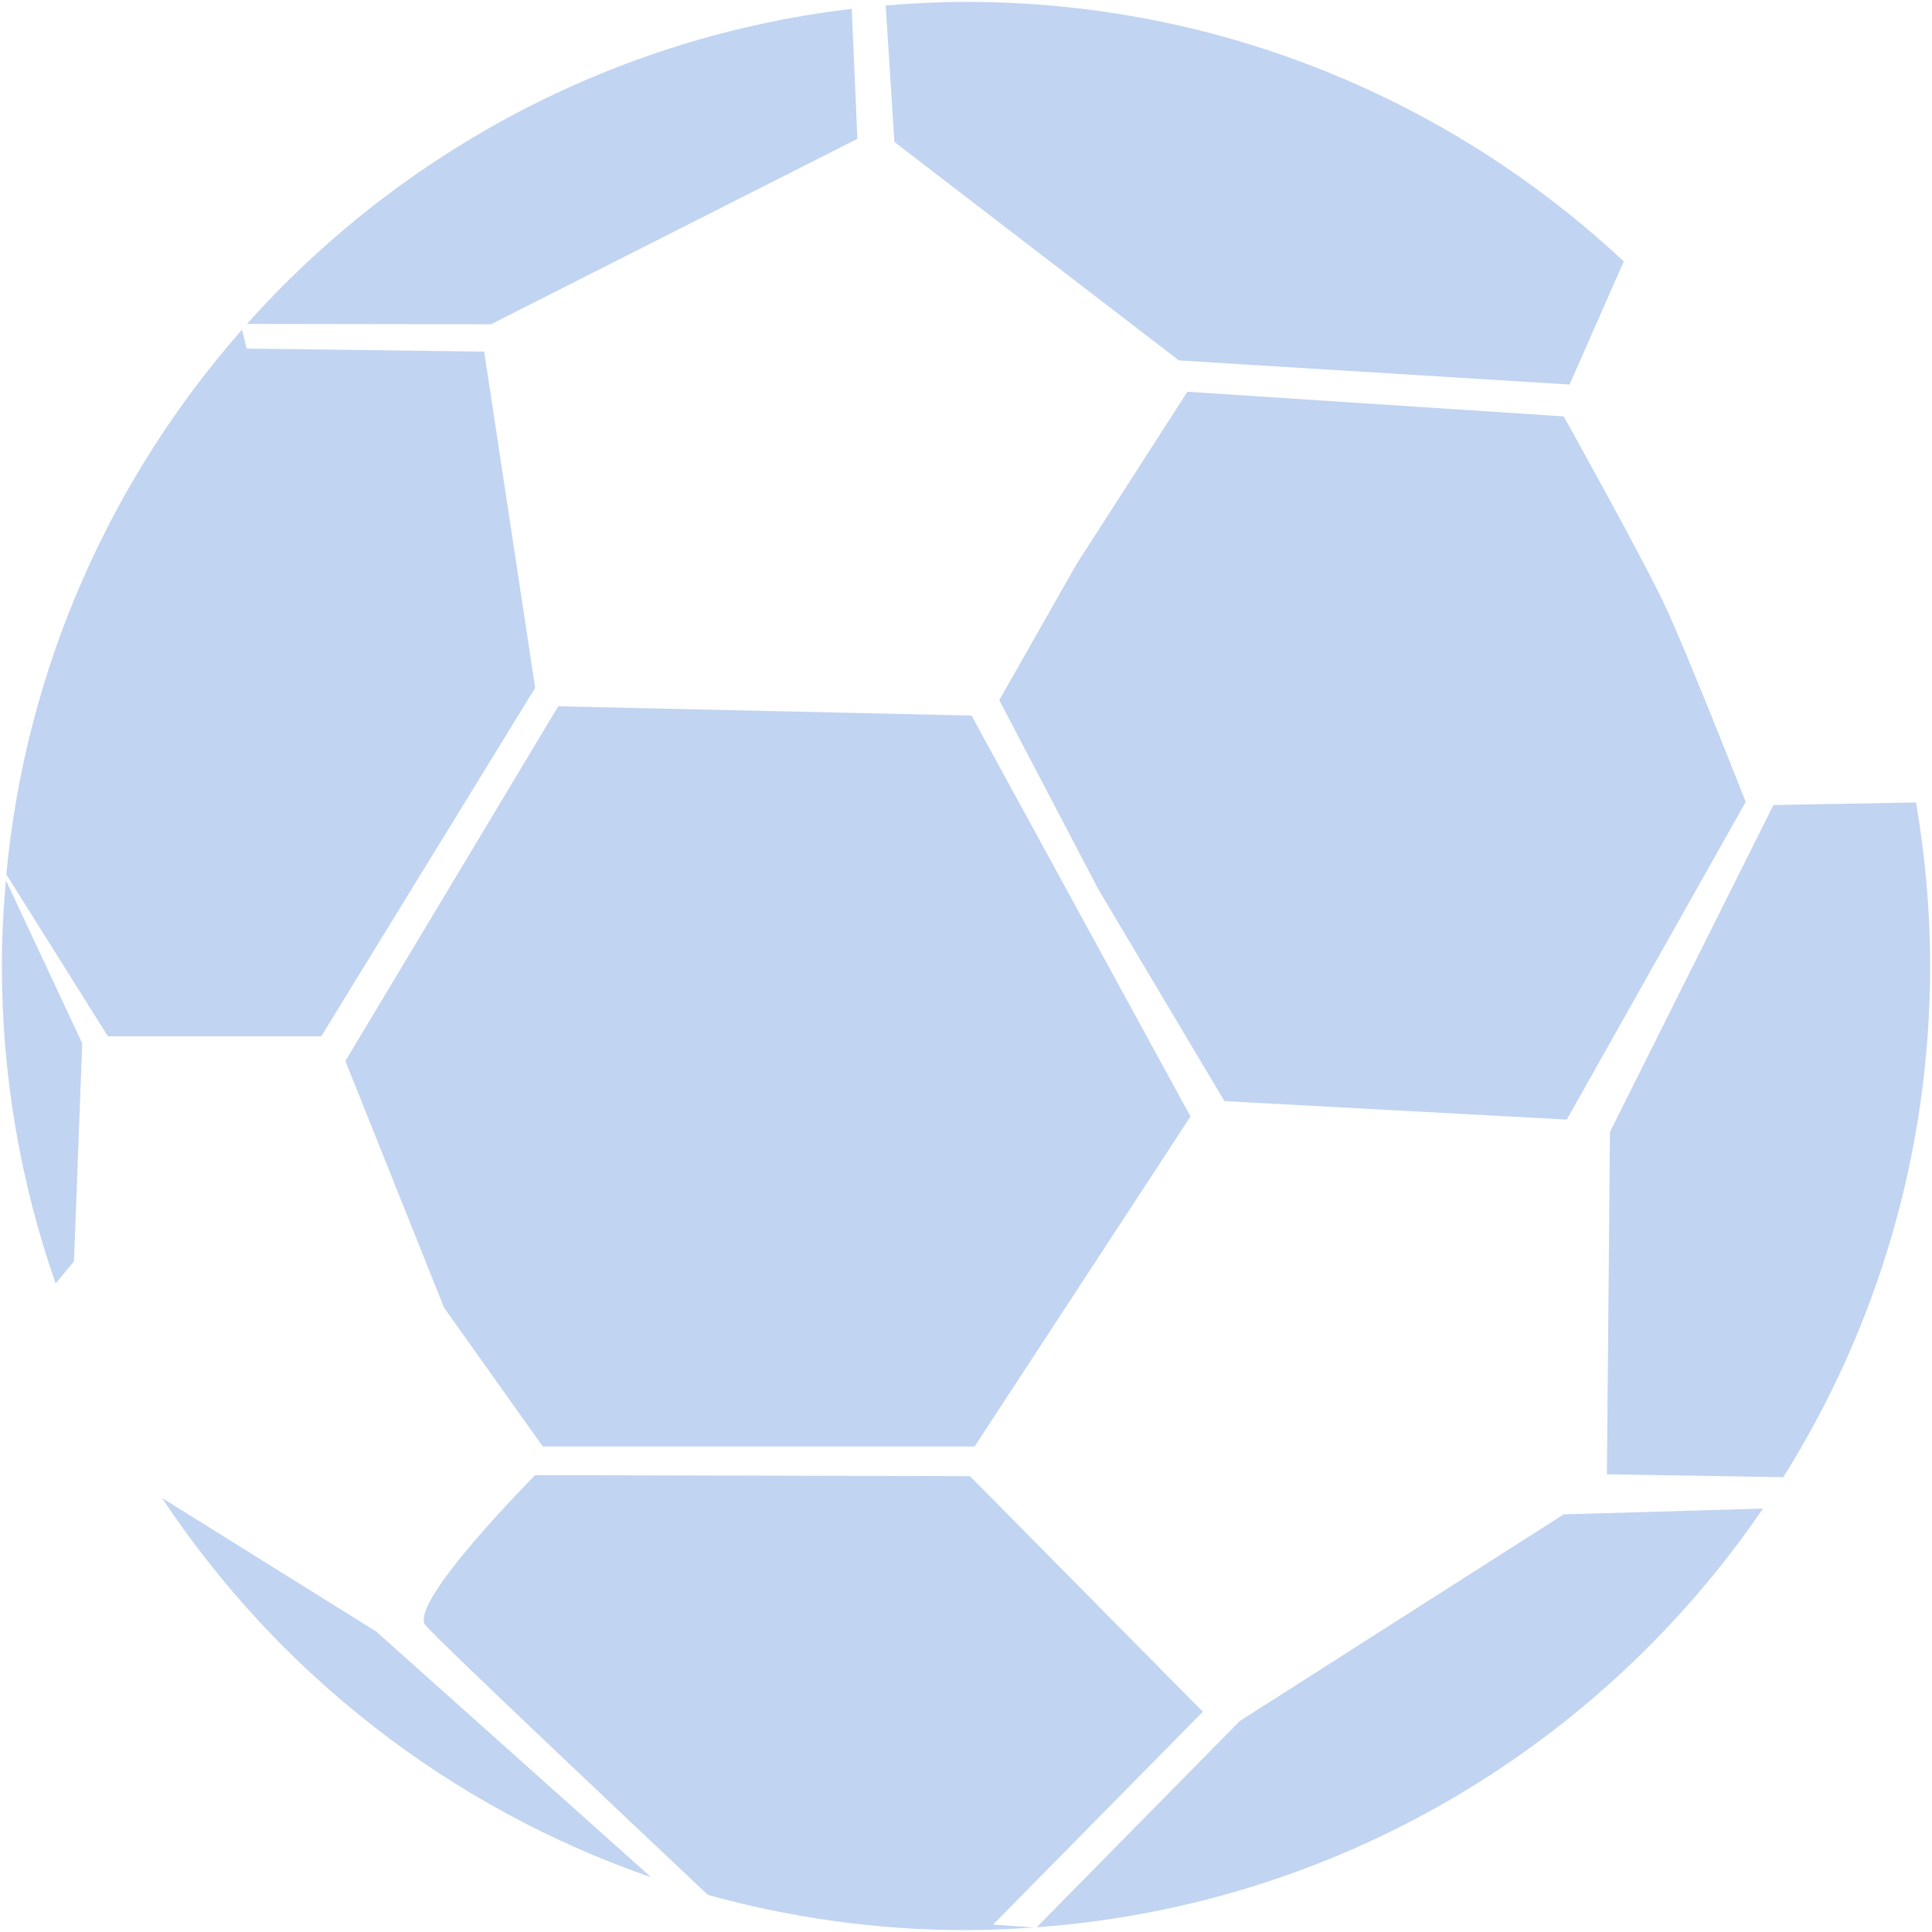<?xml version="1.0" encoding="iso-8859-1"?>
<!DOCTYPE svg PUBLIC "-//W3C//DTD SVG 1.1//EN" "http://www.w3.org/Graphics/SVG/1.1/DTD/svg11.dtd">
<svg 
 version="1.1" xmlns="http://www.w3.org/2000/svg" xmlns:xlink="http://www.w3.org/1999/xlink" x="0px" y="0px" width="512px"
	 height="512px" viewBox="0 0 512 512" style="enable-background:new 0 0 512 512;" xml:space="preserve"
><g id="afcae5a789ccd549f9c6e2a2f8154c6f"><g></g><g fill="#c1d4f1"><path style="display: inline; fill-rule: evenodd; clip-rule: evenodd;" d="M257.464,189.634l58.032,106.25l-57.217,87.453H143.844
		l-26.157-36.782L91.53,281.172l56.402-93.991L257.464,189.634z M99.706,432.376l-56.772-35.394
		c30.723,46.33,76.143,82.027,129.617,100.503L99.706,432.376z M19.604,334.301l2.187-57.808l-20.231-43.22
		C0.899,240.767,0.5,248.336,0.5,256c0,29.484,5.053,57.778,14.243,84.131L19.604,334.301z M314.677,103.814l-29.426,45.769
		l-20.435,35.963l26.314,50.227l33.355,56.028l90.728,4.903l47.415-84.186c0,0-15.586-39.739-21.657-52.597
		c-6.01-12.712-26.569-49.57-26.569-49.57L314.677,103.814z M28.595,274.635l56.539-0.005l56.689-92.352l-13.511-89.088
		l-62.936-0.815l-1.251-4.995C29.564,126.674,6.871,176.639,1.677,231.723L28.595,274.635z M237.028,37.615l75.395,57.899
		l103.531,6.387l14.359-32.624C384.661,26.641,323.397,0.5,256,0.5c-7.174,0-14.26,0.37-21.283,0.948L237.028,37.615z
		 M469.981,213.338l-43.324,86.635l-0.811,90.722l46.746,0.782C497.216,352.195,511.5,305.777,511.5,256
		c0-14.779-1.326-29.243-3.734-43.336L469.981,213.338z M130.113,85.933l97.102-49.137l-1.493-34.449
		C162.25,9.844,105.915,40.572,65.46,85.837L130.113,85.933z M263.186,510.023l55.579-56.394l-61.713-62.428l-115.229-0.267
		c0,0-33.946,34.088-29.039,39.81c3.734,4.354,52.002,49.928,74.82,71.423c21.778,6.038,44.696,9.332,68.396,9.332
		c6.055,0,12.039-0.287,17.99-0.703L263.186,510.023z M414.402,401.319l-85.828,54.76l-53.844,54.664
		c79.993-5.806,149.777-48.372,192.469-110.954L414.402,401.319z"></path></g></g></svg>